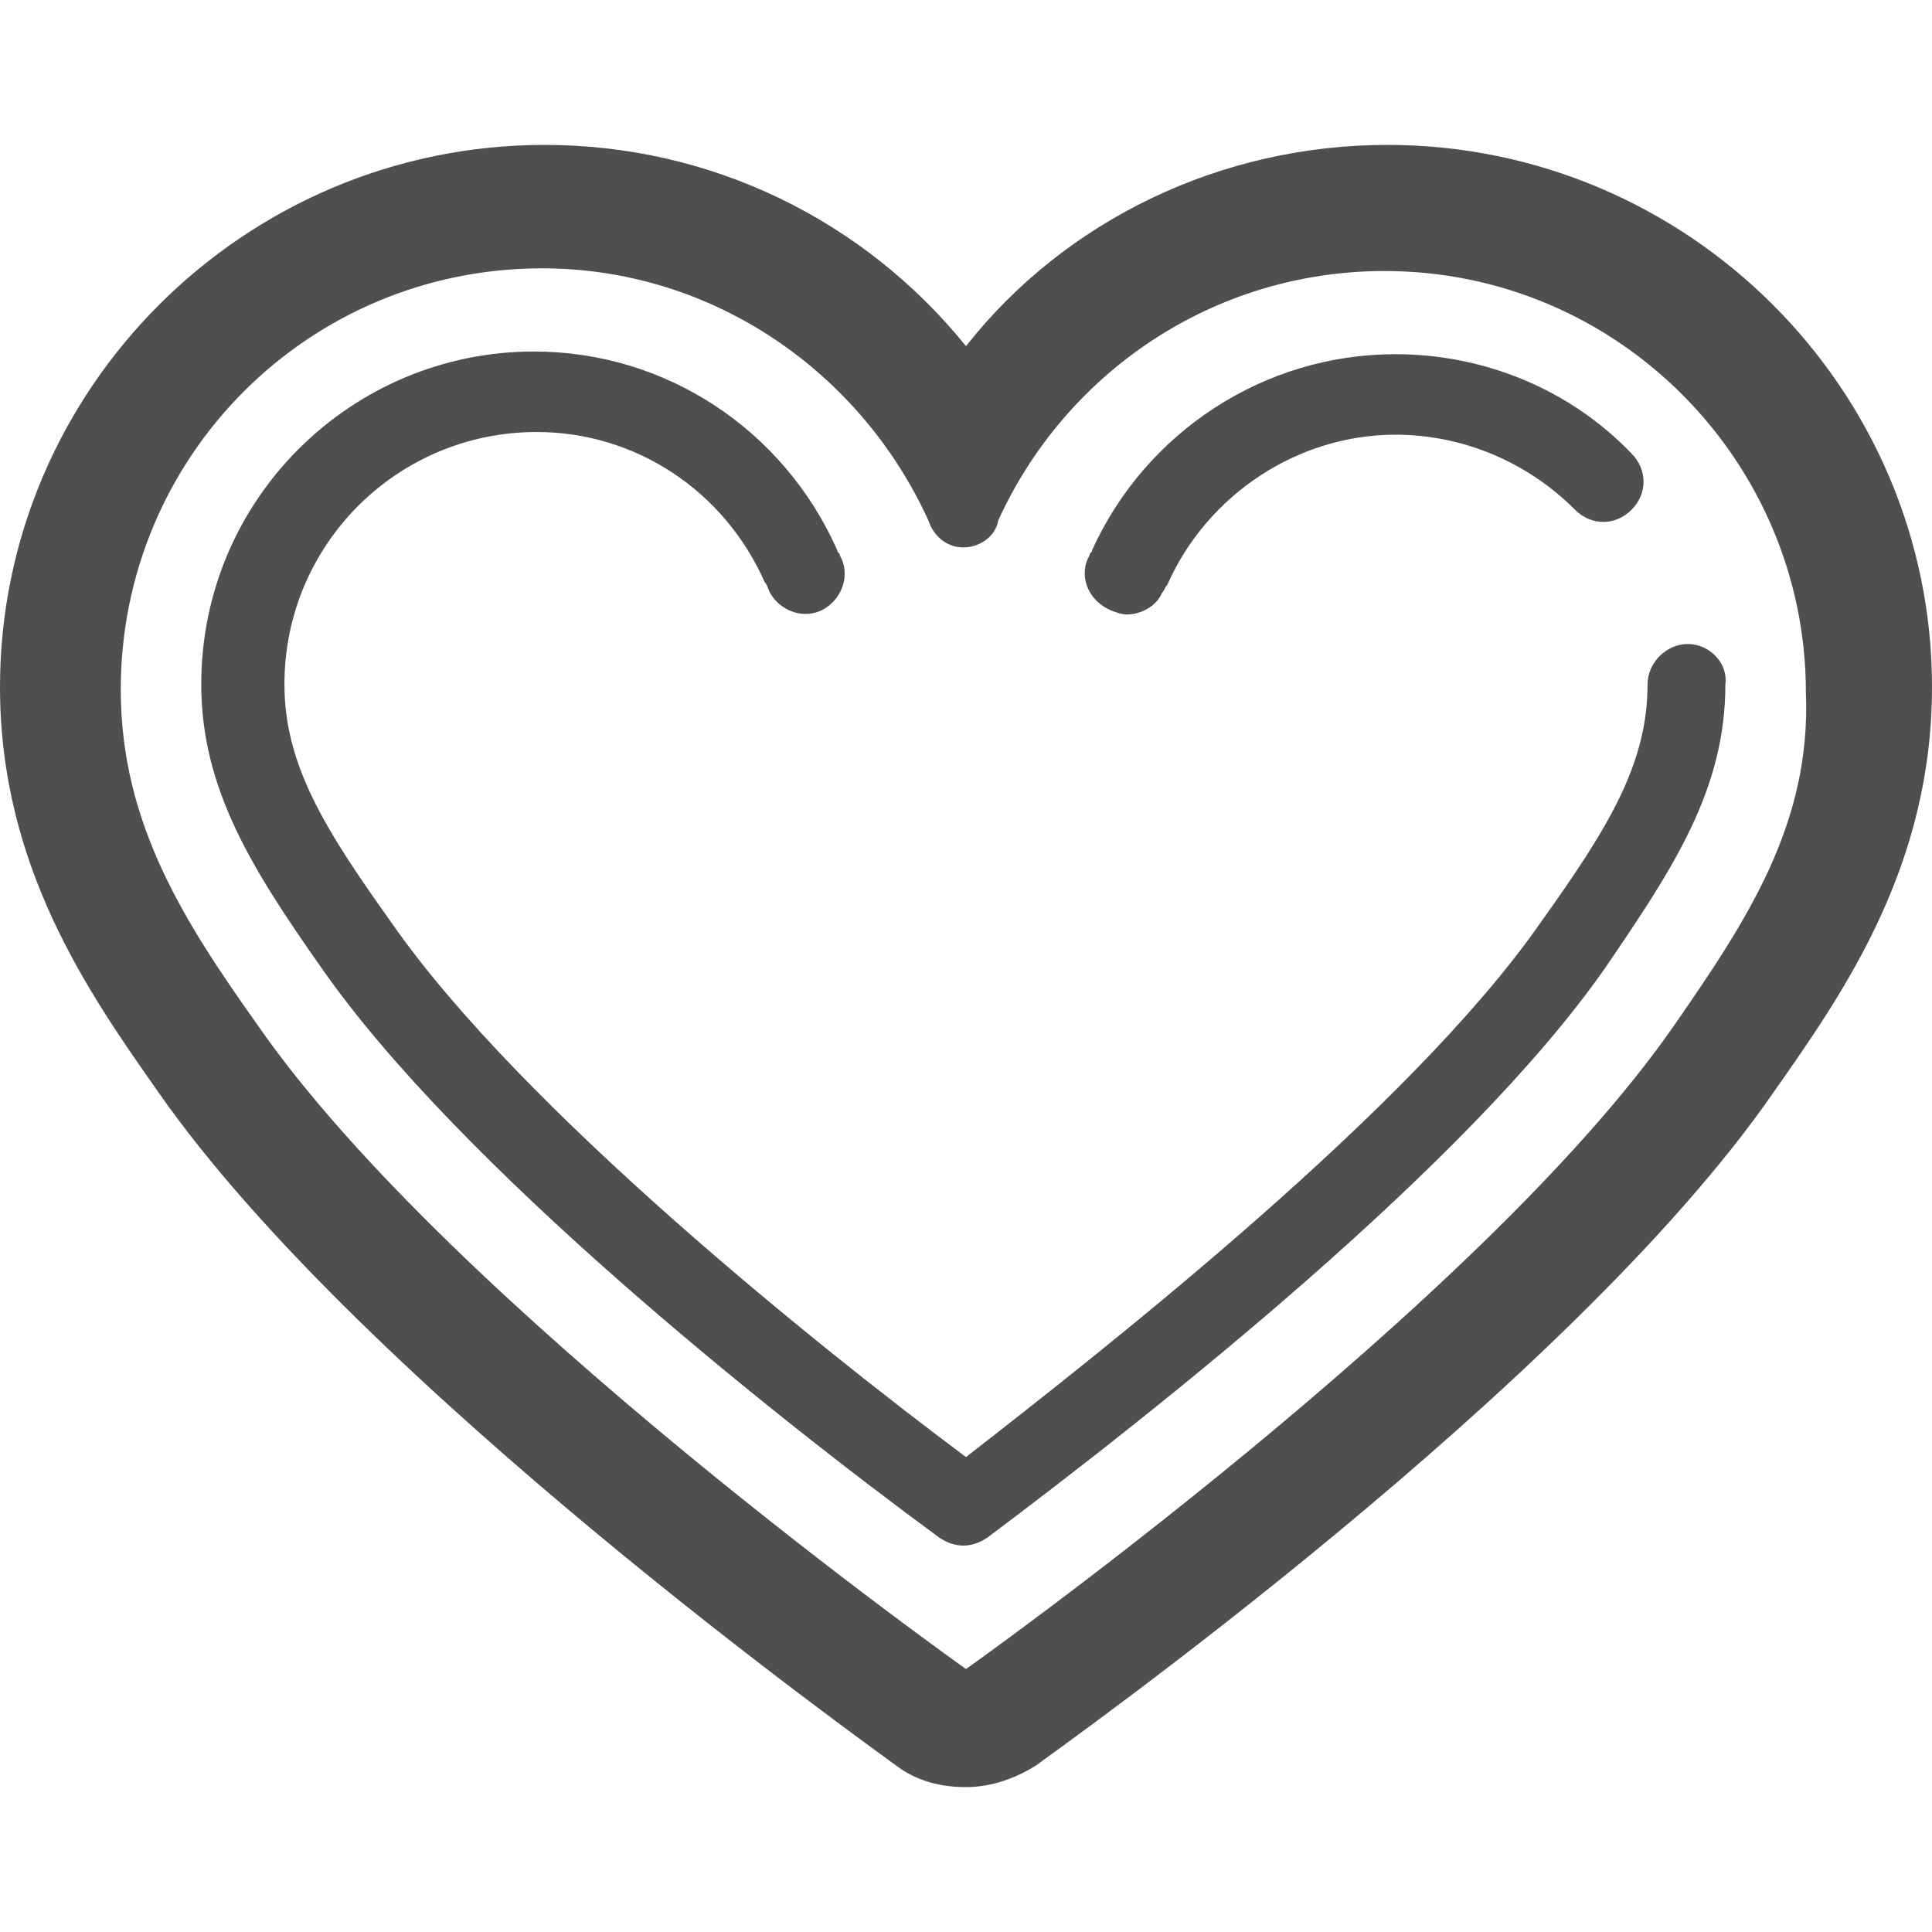 <?xml version="1.0" encoding="utf-8"?>
<!-- Generator: Adobe Illustrator 18.0.0, SVG Export Plug-In . SVG Version: 6.00 Build 0)  -->
<!DOCTYPE svg PUBLIC "-//W3C//DTD SVG 1.1//EN" "http://www.w3.org/Graphics/SVG/1.1/DTD/svg11.dtd">
<svg version="1.1" id="图层_1" xmlns="http://www.w3.org/2000/svg" xmlns:xlink="http://www.w3.org/1999/xlink" x="0px" y="0px"
	 viewBox="0 0 72 72" enable-background="new 0 0 72 72" xml:space="preserve">
<g>
	<path fill="#504F4F" d="M51.7,5.4c-6.2,0-12,2.8-15.7,7.5c-3.8-4.7-9.5-7.5-15.7-7.5C9.1,5.4,0,14.5,0,25.6C0,32.3,3.3,37,5.9,40.7
		c7.6,10.9,26.7,24.5,27.5,25.1c0.8,0.6,1.7,0.8,2.6,0.8c0.9,0,1.8-0.3,2.6-0.8c0.8-0.6,19.9-14.1,27.5-25.1
		C68.7,37,72,32.3,72,25.6C72,14.5,62.9,5.4,51.7,5.4z M62.4,38.2c-7.2,10.4-26.4,24-26.4,24s-19.2-13.6-26.4-24
		c-2.7-3.8-5.1-7.5-5.1-12.5c0-8.7,7-15.7,15.7-15.7c6.4,0,11.9,3.9,14.4,9.4v0h0c0.2,0.6,0.7,1,1.3,1c0.6,0,1.2-0.4,1.3-1h0
		c2.5-5.5,8-9.3,14.4-9.3c8.7,0,15.7,7.1,15.7,15.7C67.5,30.7,65.1,34.3,62.4,38.2z"/>
	<path fill="#504F4F" d="M41.3,22.7c0.2,0.1,0.5,0.2,0.7,0.2c0.5,0,1.1-0.3,1.3-0.8c0.1-0.1,0.1-0.2,0.2-0.3
		c1.5-3.4,4.9-5.6,8.5-5.6c2.5,0,4.9,1,6.7,2.8c0.6,0.6,1.5,0.6,2.1,0c0.6-0.6,0.6-1.5,0-2.1c-2.3-2.4-5.5-3.7-8.8-3.7
		c-4.9,0-9.3,2.9-11.3,7.3c0,0.1-0.1,0.1-0.1,0.2C40.2,21.4,40.5,22.3,41.3,22.7z"/>
	<path fill="#504F4F" d="M62.9,24c-0.8,0-1.5,0.7-1.5,1.5c0,3-1.5,5.4-4,8.9c-4.8,6.9-16,15.7-21.4,19.9c-5.5-4.1-16.6-13-21.4-19.9
		c-2.5-3.5-4-5.9-4-8.9c0-5.2,4.2-9.4,9.4-9.4c3.7,0,7,2.2,8.5,5.6c0.1,0.1,0.1,0.2,0.2,0.4c0.4,0.7,1.3,1,2,0.6
		c0.7-0.4,1-1.3,0.6-2c0-0.1-0.1-0.1-0.1-0.2c-2-4.5-6.4-7.4-11.3-7.4c-6.8,0-12.4,5.5-12.4,12.4c0,3.9,1.9,6.9,4.5,10.6
		c5.1,7.3,16.6,16.5,23,21.2c0.3,0.2,0.6,0.3,0.9,0.3c0.3,0,0.6-0.1,0.9-0.3c6.4-4.8,17.9-13.9,23-21.2c2.6-3.8,4.5-6.7,4.5-10.6
		C64.4,24.7,63.7,24,62.9,24z"/>
</g>
</svg>
